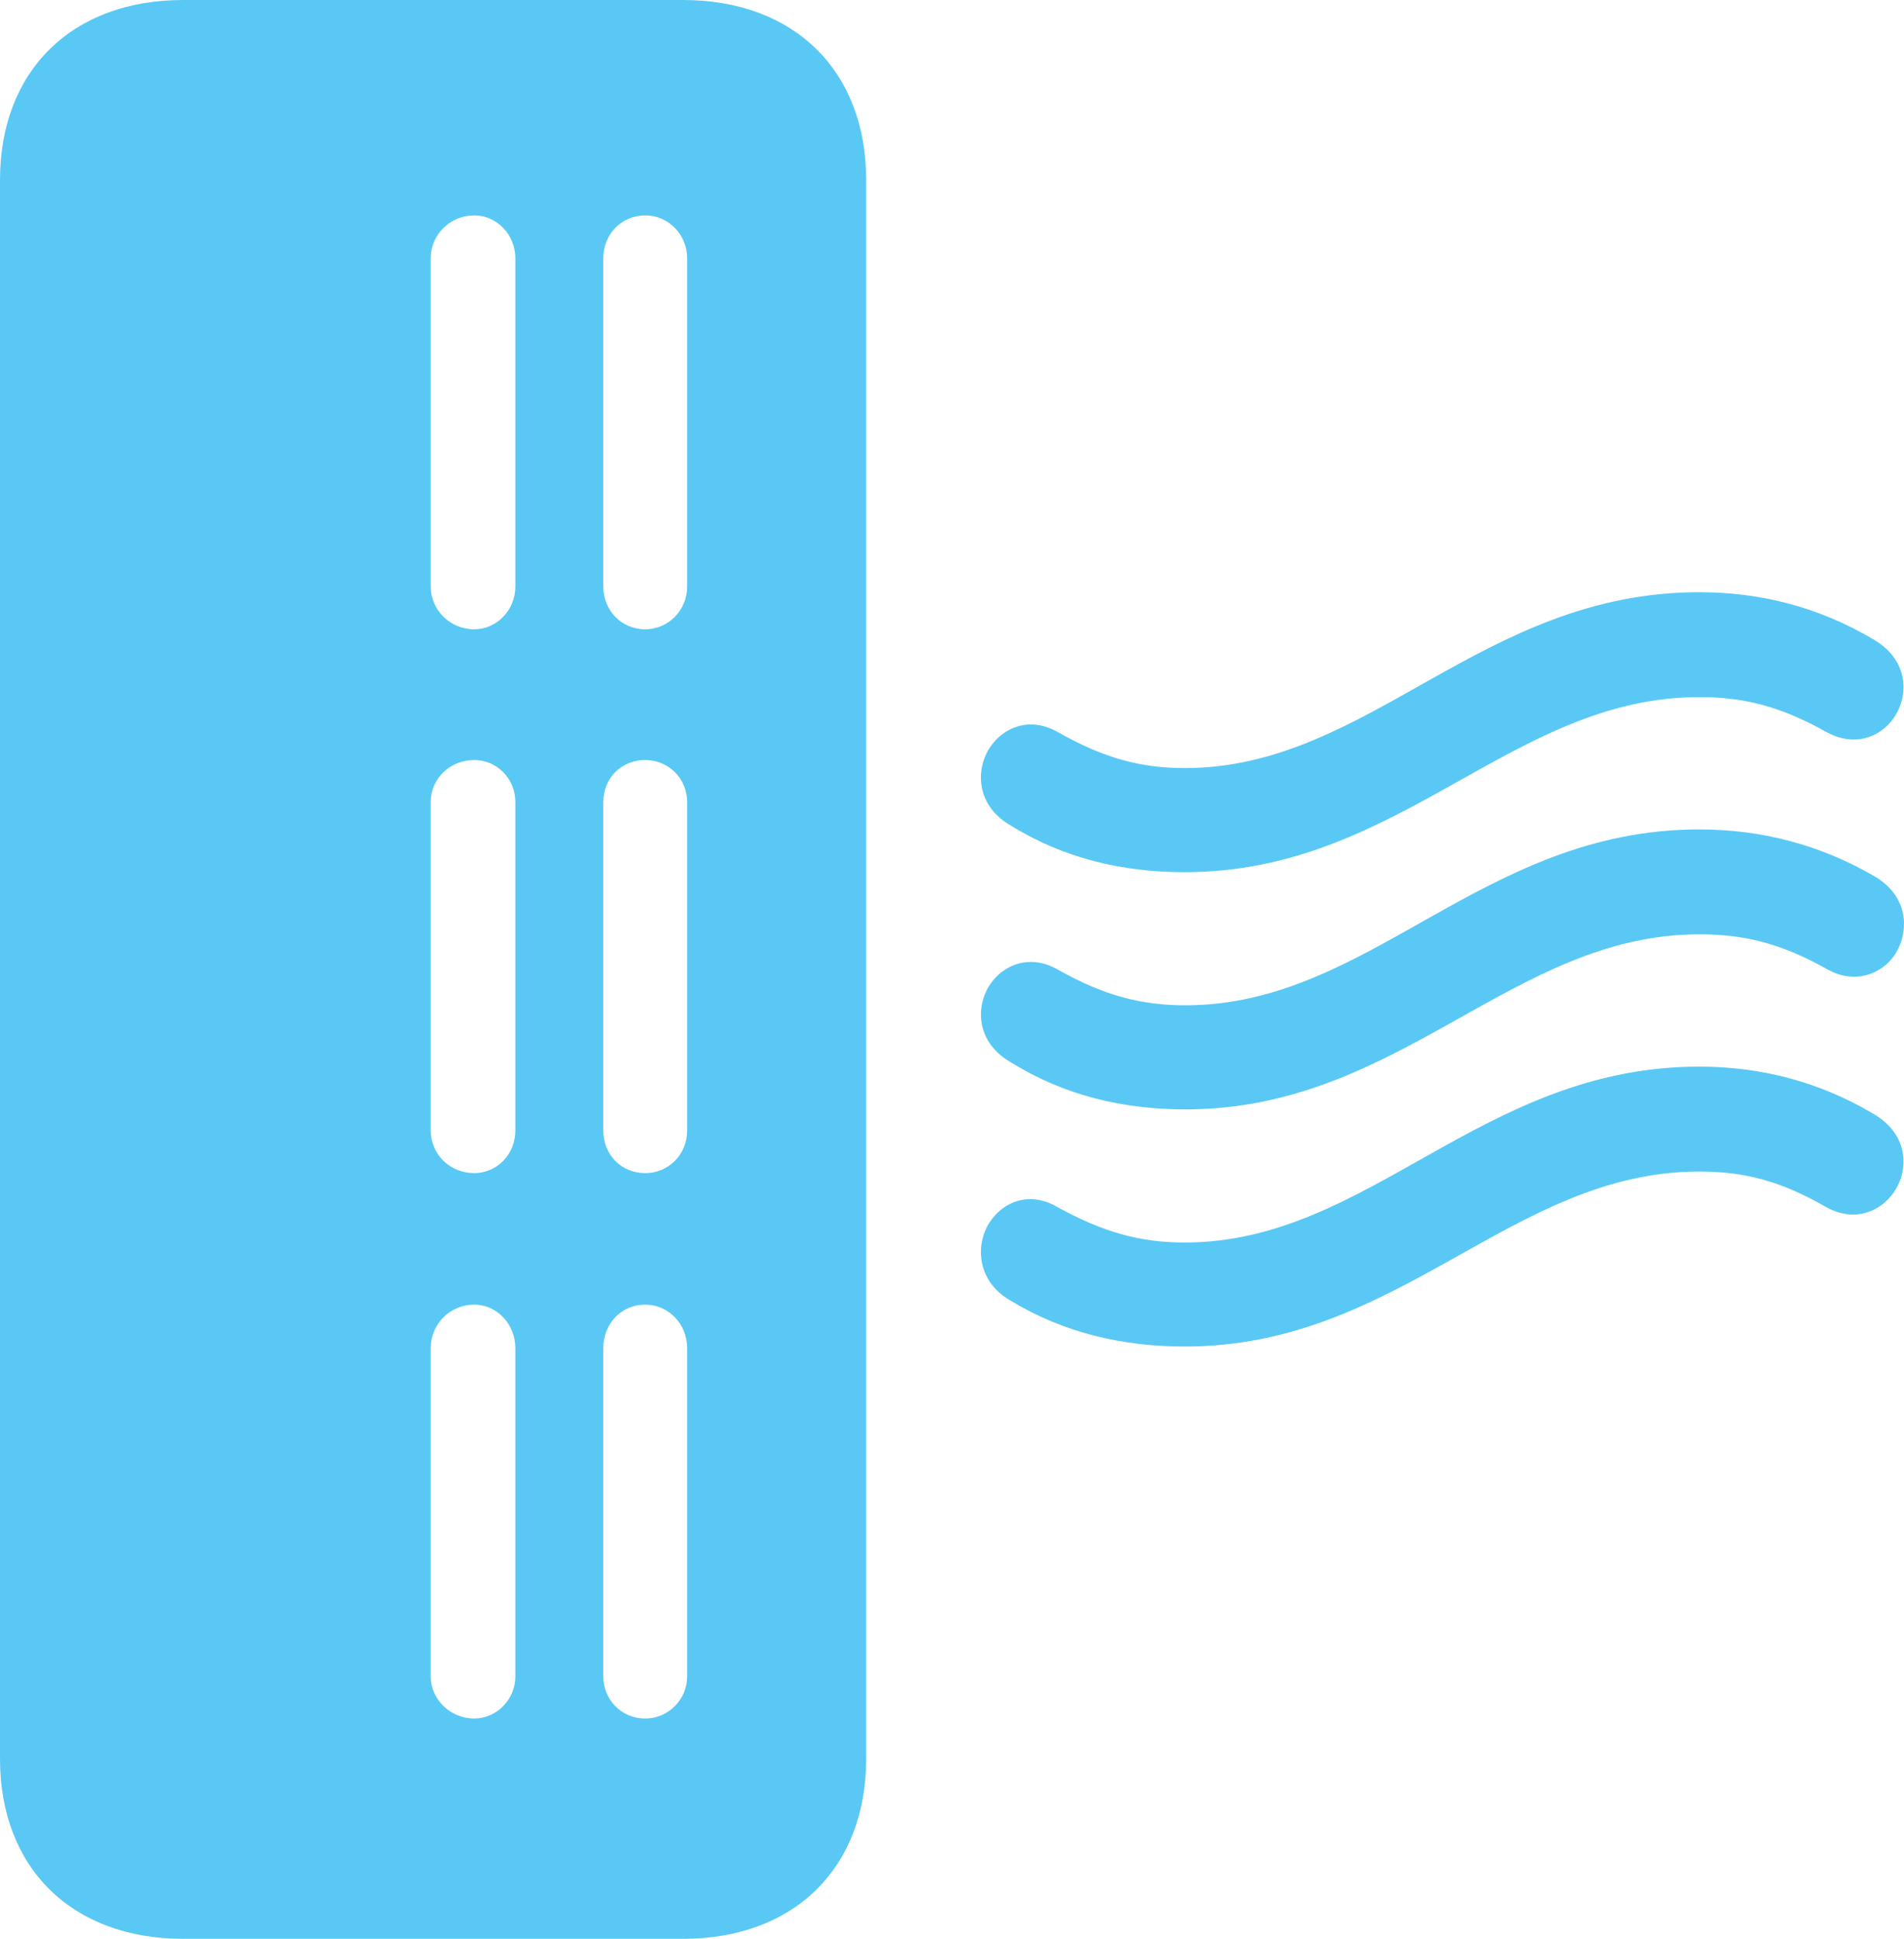 <?xml version="1.0" encoding="UTF-8"?>
<!--Generator: Apple Native CoreSVG 175.5-->
<!DOCTYPE svg
PUBLIC "-//W3C//DTD SVG 1.1//EN"
       "http://www.w3.org/Graphics/SVG/1.1/DTD/svg11.dtd">
<svg version="1.1" xmlns="http://www.w3.org/2000/svg" xmlns:xlink="http://www.w3.org/1999/xlink" width="28.818" height="29.334">
 <g>
  <rect height="29.334" opacity="0" width="28.818" x="0" y="0"/>
  <path d="M2.771 29.334L10.339 29.334C12.024 29.334 13.11 28.259 13.11 26.611L13.11 2.722C13.11 1.074 12.024 0 10.339 0L2.771 0C1.086 0 0 1.074 0 2.722L0 26.611C0 28.259 1.086 29.334 2.771 29.334ZM9.766 9.521C9.399 9.521 9.131 9.229 9.131 8.875L9.131 3.906C9.131 3.552 9.399 3.259 9.766 3.259C10.12 3.259 10.4 3.552 10.4 3.906L10.4 8.875C10.4 9.229 10.12 9.521 9.766 9.521ZM7.178 9.521C6.812 9.521 6.519 9.229 6.519 8.875L6.519 3.906C6.519 3.552 6.812 3.259 7.178 3.259C7.52 3.259 7.8 3.552 7.8 3.906L7.8 8.875C7.8 9.229 7.52 9.521 7.178 9.521ZM9.766 17.749C9.399 17.749 9.131 17.468 9.131 17.102L9.131 12.134C9.131 11.78 9.399 11.499 9.766 11.499C10.12 11.499 10.4 11.78 10.4 12.134L10.4 17.102C10.4 17.468 10.12 17.749 9.766 17.749ZM7.178 17.749C6.812 17.749 6.519 17.468 6.519 17.102L6.519 12.134C6.519 11.78 6.812 11.499 7.178 11.499C7.52 11.499 7.8 11.78 7.8 12.134L7.8 17.102C7.8 17.468 7.52 17.749 7.178 17.749ZM9.766 26.001C9.399 26.001 9.131 25.708 9.131 25.366L9.131 20.398C9.131 20.032 9.399 19.739 9.766 19.739C10.12 19.739 10.4 20.032 10.4 20.398L10.4 25.366C10.4 25.708 10.12 26.001 9.766 26.001ZM7.178 26.001C6.812 26.001 6.519 25.708 6.519 25.366L6.519 20.398C6.519 20.032 6.812 19.739 7.178 19.739C7.52 19.739 7.8 20.032 7.8 20.398L7.8 25.366C7.8 25.708 7.52 26.001 7.178 26.001ZM17.932 13.196C21.191 13.196 22.876 10.547 25.72 10.547C26.379 10.547 26.941 10.681 27.637 11.072C28.076 11.316 28.467 11.145 28.662 10.864C28.906 10.51 28.882 9.973 28.345 9.668C27.539 9.192 26.66 8.96 25.72 8.96C22.412 8.96 20.727 11.621 17.932 11.621C17.273 11.621 16.711 11.475 16.003 11.072C15.588 10.84 15.185 10.998 14.978 11.316C14.758 11.658 14.783 12.195 15.295 12.488C16.101 12.988 16.992 13.196 17.932 13.196ZM17.944 16.785C21.191 16.785 22.888 14.136 25.72 14.136C26.392 14.136 26.953 14.27 27.649 14.661C28.076 14.905 28.479 14.734 28.674 14.453C28.906 14.099 28.894 13.562 28.369 13.257C27.551 12.781 26.66 12.549 25.72 12.549C22.424 12.549 20.74 15.21 17.944 15.21C17.273 15.21 16.711 15.063 16.016 14.673C15.601 14.429 15.185 14.587 14.978 14.905C14.758 15.247 14.783 15.784 15.308 16.077C16.113 16.577 17.004 16.785 17.944 16.785ZM17.932 20.373C21.191 20.373 22.876 17.725 25.72 17.725C26.379 17.725 26.941 17.859 27.637 18.262C28.076 18.506 28.467 18.323 28.662 18.042C28.906 17.688 28.882 17.151 28.345 16.846C27.539 16.37 26.66 16.138 25.72 16.138C22.412 16.138 20.727 18.799 17.932 18.799C17.273 18.799 16.711 18.652 16.003 18.262C15.588 18.018 15.185 18.176 14.978 18.494C14.758 18.835 14.783 19.385 15.295 19.678C16.101 20.166 16.992 20.373 17.932 20.373Z" fill="#5ac8f5"/>
 </g>
</svg>
